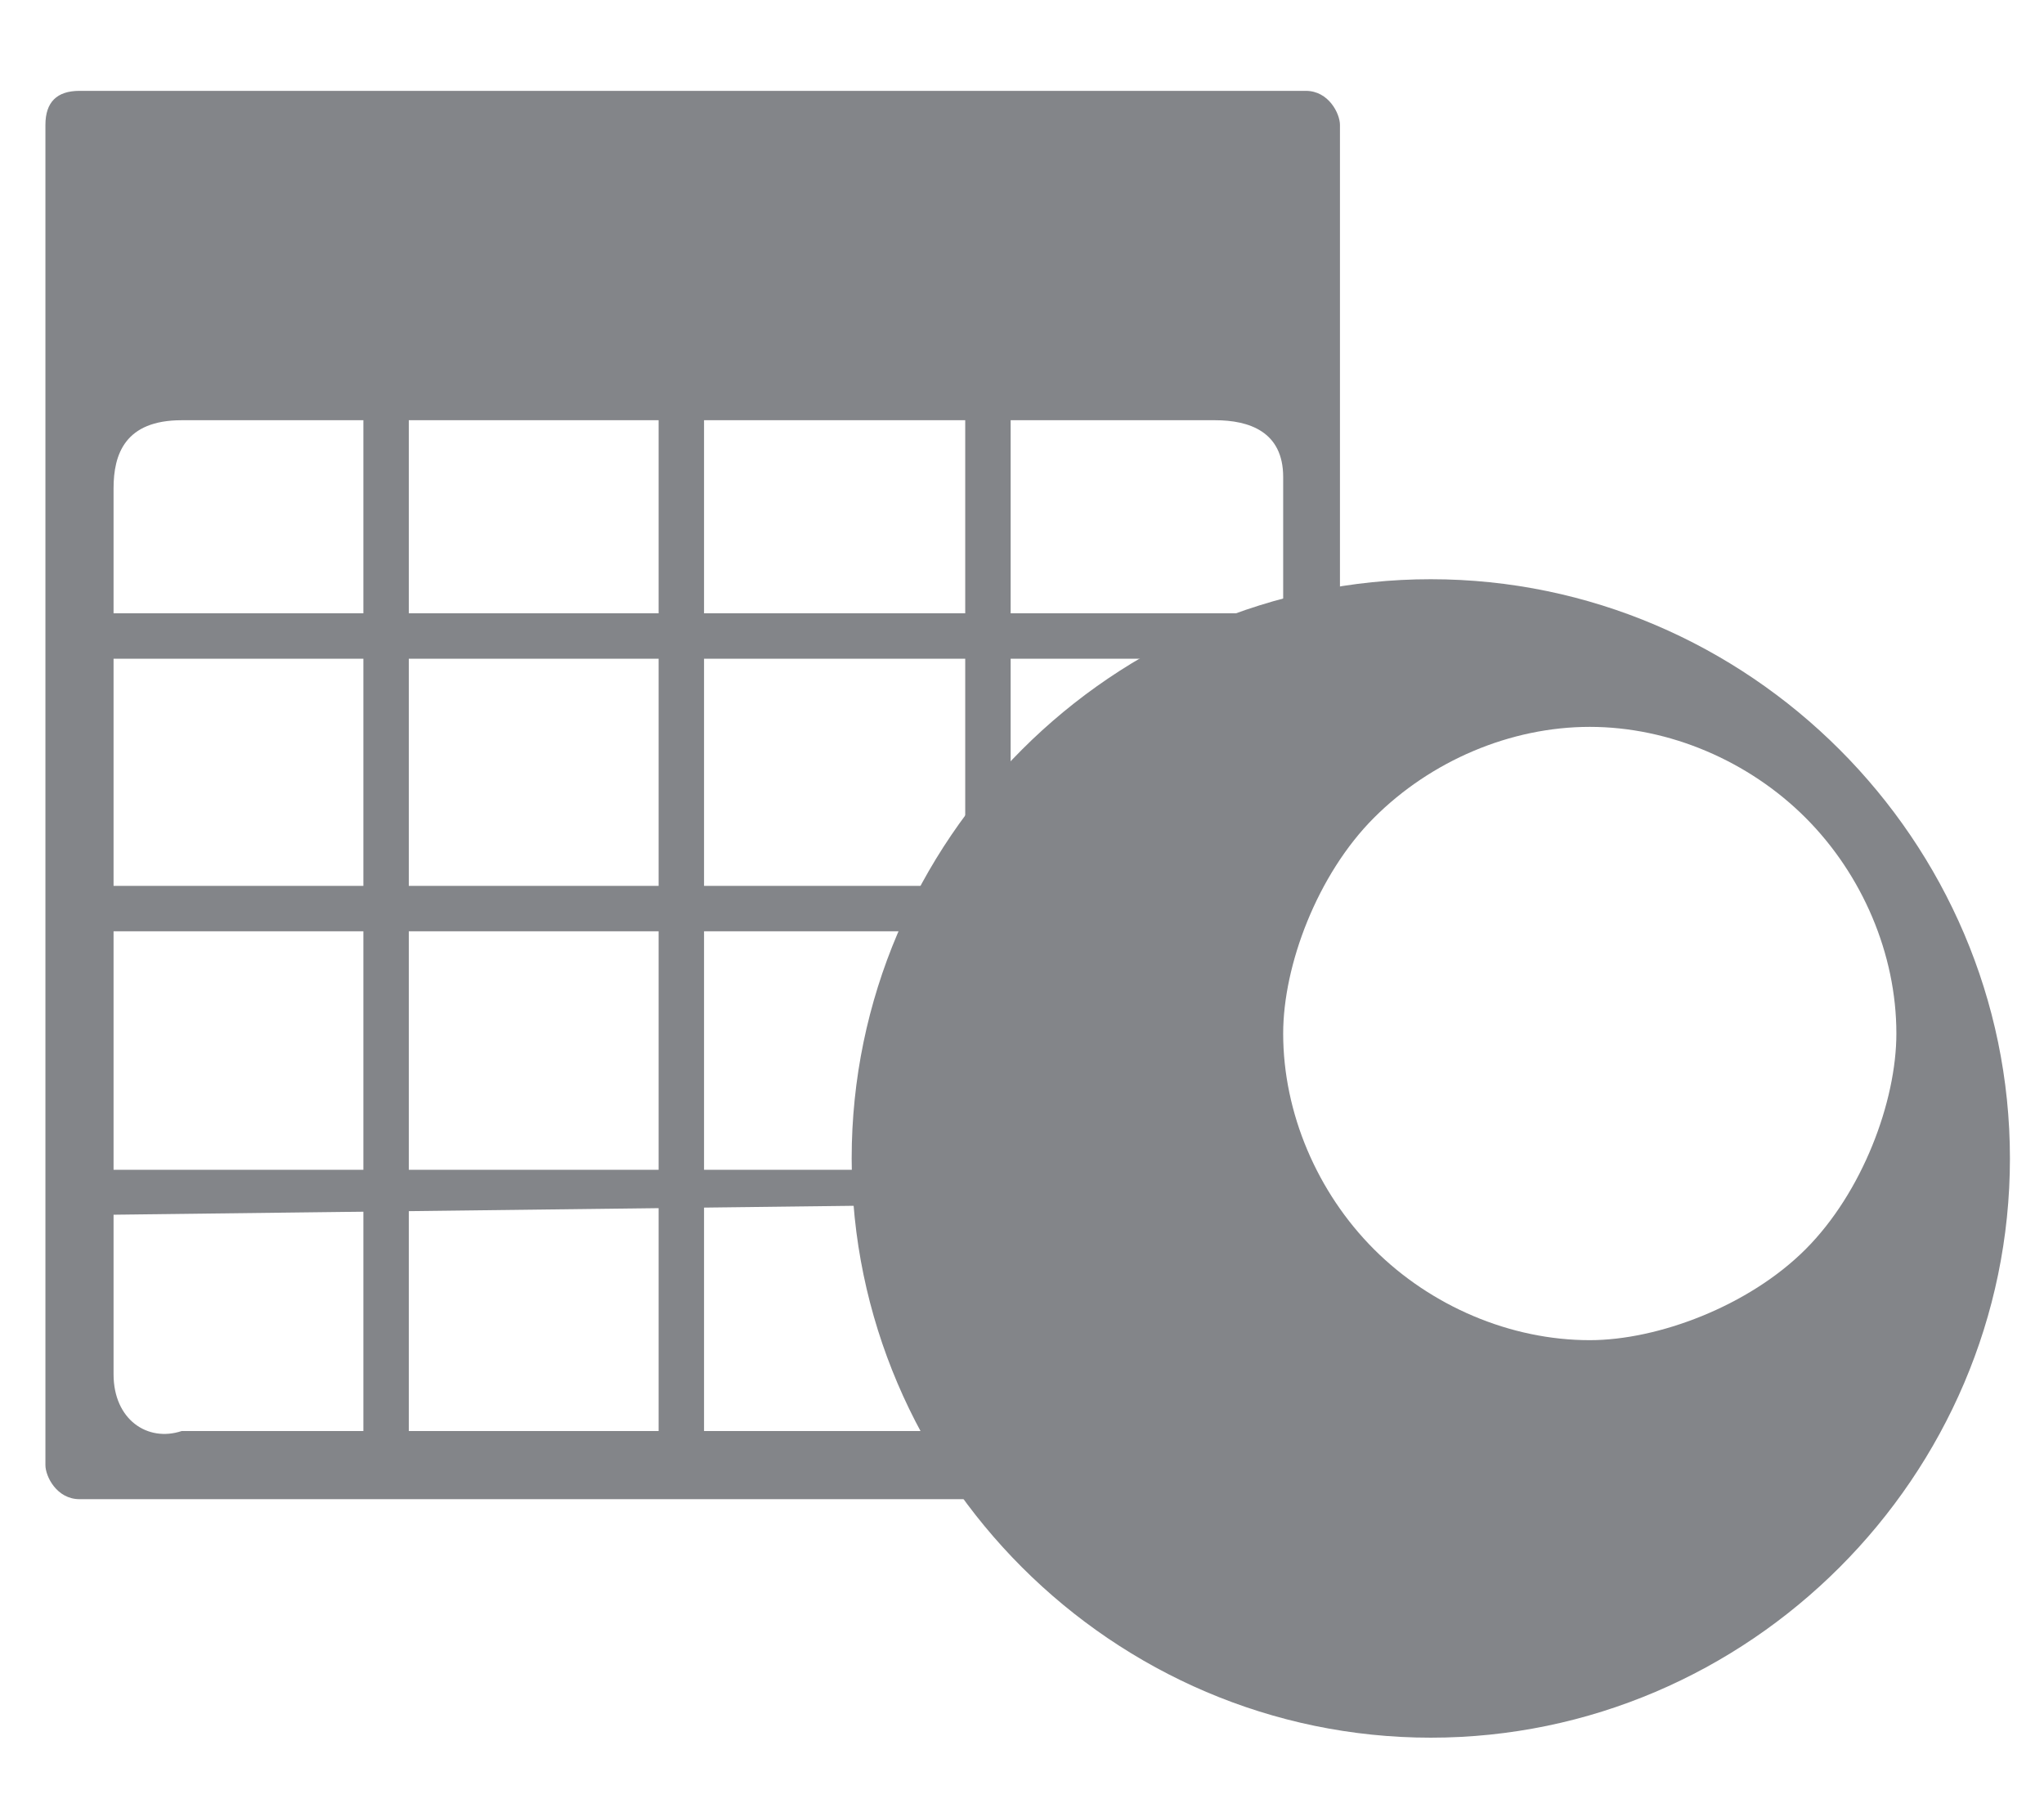 <?xml version="1.0" encoding="utf-8"?>
<!-- Generator: Adobe Illustrator 20.0.0, SVG Export Plug-In . SVG Version: 6.00 Build 0)  -->
<svg version="1.1" id="Layer_1" xmlns="http://www.w3.org/2000/svg" xmlns:xlink="http://www.w3.org/1999/xlink" x="0px" y="0px"
	 viewBox="0 0 18 16" style="enable-background:new 0 0 18 16;" xml:space="preserve">
<style type="text/css">
	.st0{fill:#838589;}
</style>
<g>
	<g id="XMLID_2_">
		<g>
			<path class="st0" d="M1.6,3.7C1.1,3.7,1,4,1,4.3v7.8c0,0.4,0.3,0.6,0.6,0.5l0,0l0,0h7.6c0.1,0.2,0.2,0.4,0.3,0.6H0.7
				c-0.2,0-0.3-0.2-0.3-0.3V1.1c0-0.2,0.1-0.3,0.3-0.3h10.8c0.2,0,0.3,0.2,0.3,0.3v4.8c-0.2,0.1-0.4,0.2-0.5,0.3v-2
				c0-0.4-0.3-0.5-0.6-0.5c0,0-0.1,0-0.2,0L1.6,3.7C1.6,3.5,1.6,3.7,1.6,3.7z"/>
		</g>
	</g>
</g>
<rect x="3.2" y="1.9" class="st0" width="0.4" height="10.9"/>
<rect x="5.8" y="1.9" class="st0" width="0.4" height="10.9"/>
<rect x="8.5" y="1.9" class="st0" width="0.4" height="10.9"/>
<rect x="0.6" y="5.4" class="st0" width="10.9" height="0.4"/>
<path class="st0" d="M9.5,8c0-0.1,0.1-0.1,0.1-0.2h-9v0.4h8.8C9.5,8.1,9.5,8.1,9.5,8z"/>
<path class="st0" d="M8.9,10.6c0-0.1,0-0.2,0-0.3H0.6v0.4L8.9,10.6C8.9,10.7,8.9,10.7,8.9,10.6z"/>
<g id="XMLID_3_">
	<g>
		<path class="st0" d="M12.6,5.1c2.8,0,5.1,2.3,5.1,5.1s-2.3,5.1-5.1,5.1S7.5,13,7.5,10.2S9.8,5.1,12.6,5.1z M15.9,11
			c0.5-0.5,0.8-1.3,0.8-1.9c0-0.7-0.3-1.4-0.8-1.9c-0.5-0.5-1.2-0.8-1.9-0.8s-1.4,0.3-1.9,0.8s-0.8,1.3-0.8,1.9
			c0,0.7,0.3,1.4,0.8,1.9s1.2,0.8,1.9,0.8C14.6,11.8,15.4,11.5,15.9,11z"/>
	</g>
</g>
</svg>
